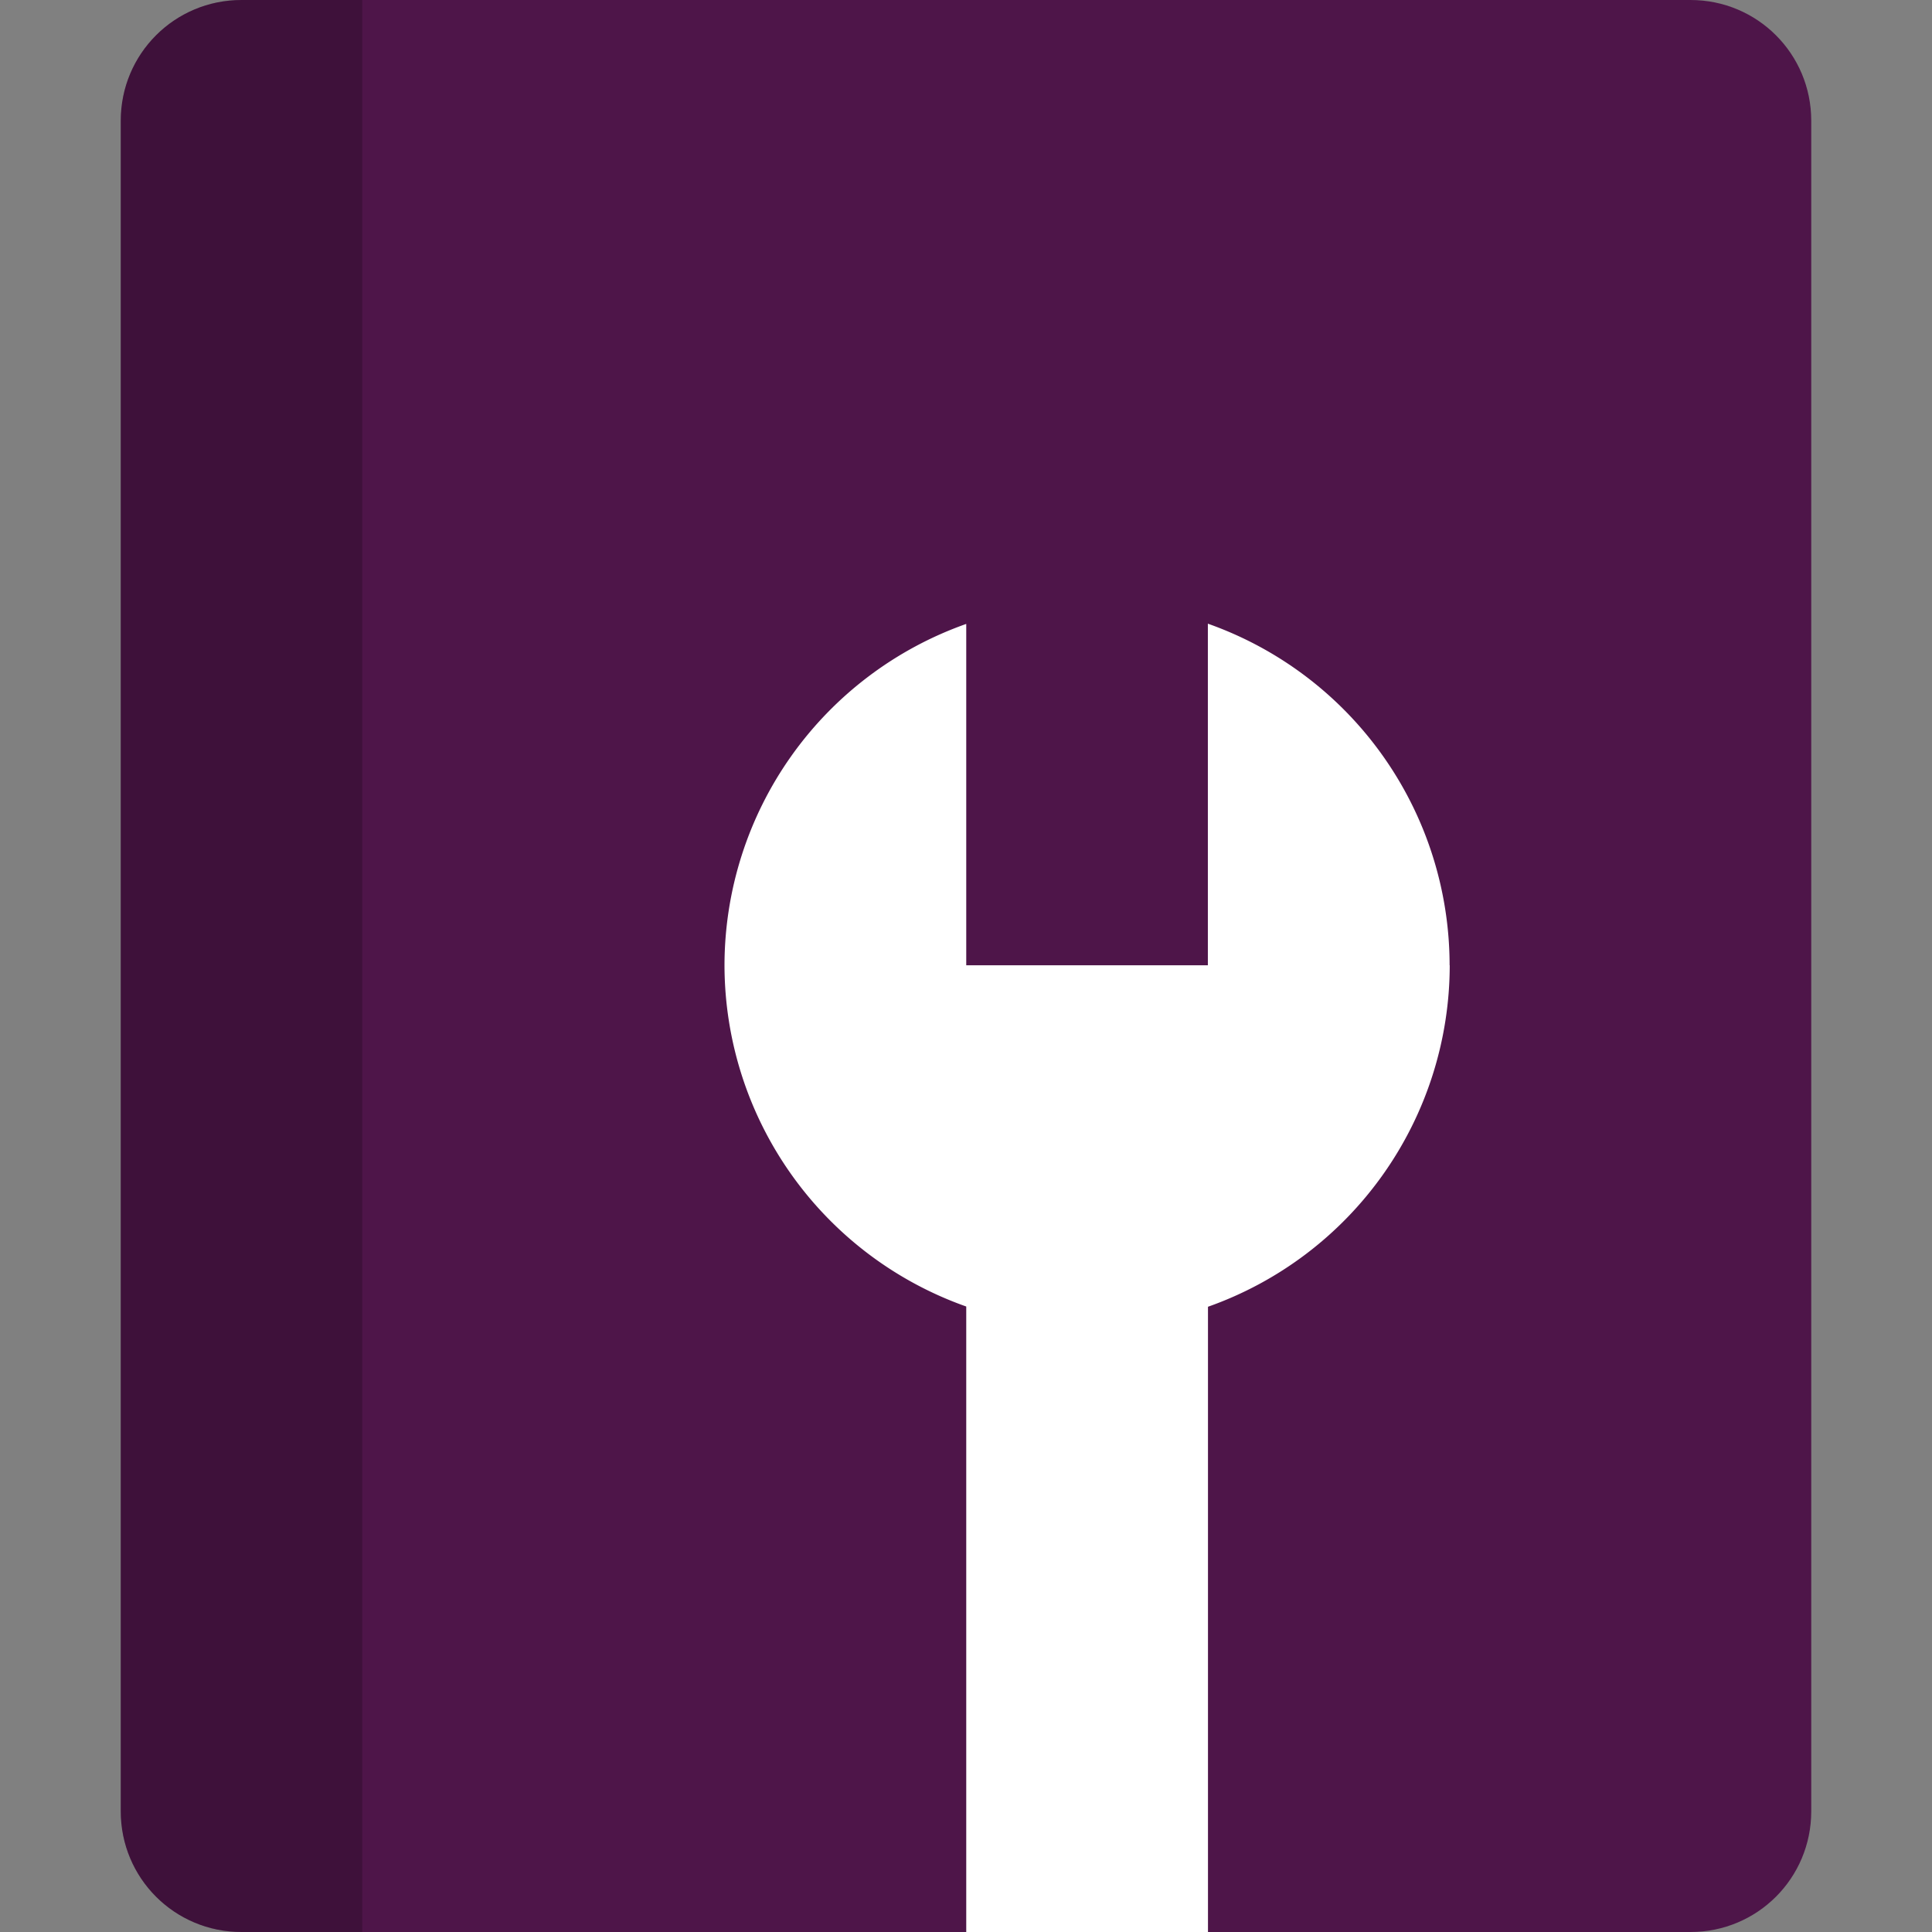<svg xmlns="http://www.w3.org/2000/svg" width="16" height="16" version="1.1">
 <rect width="100%" height="100%" fill="#808080" stroke="none"/>
 <path fill="#4e1549" d="m2 0c-0.554 0-1 0.446-1 1v14c0 0.554 0.446 1 1 1h12c0.554 0 1-0.446 1-1v-14c0-0.554-0.446-1-1-1h-5z"/>
 <path opacity=".2" d="m2 0c-0.554 0-1 0.446-1 1v14c0 0.554 0.446 1 1 1h1v-16h-1z"/>
 <path style="fill:#ffffff" d="M 12.005,7.994 A 3.002,3.002 0 0 0 10.003,5.165 V 7.994 H 8.002 V 5.167 A 3.002,3.002 0 0 0 6,7.994 3.002,3.002 0 0 0 8.002,10.82 V 16 h 2.002 v -5.178 a 3.002,3.002 0 0 0 2.002,-2.828 z"/>
</svg>
